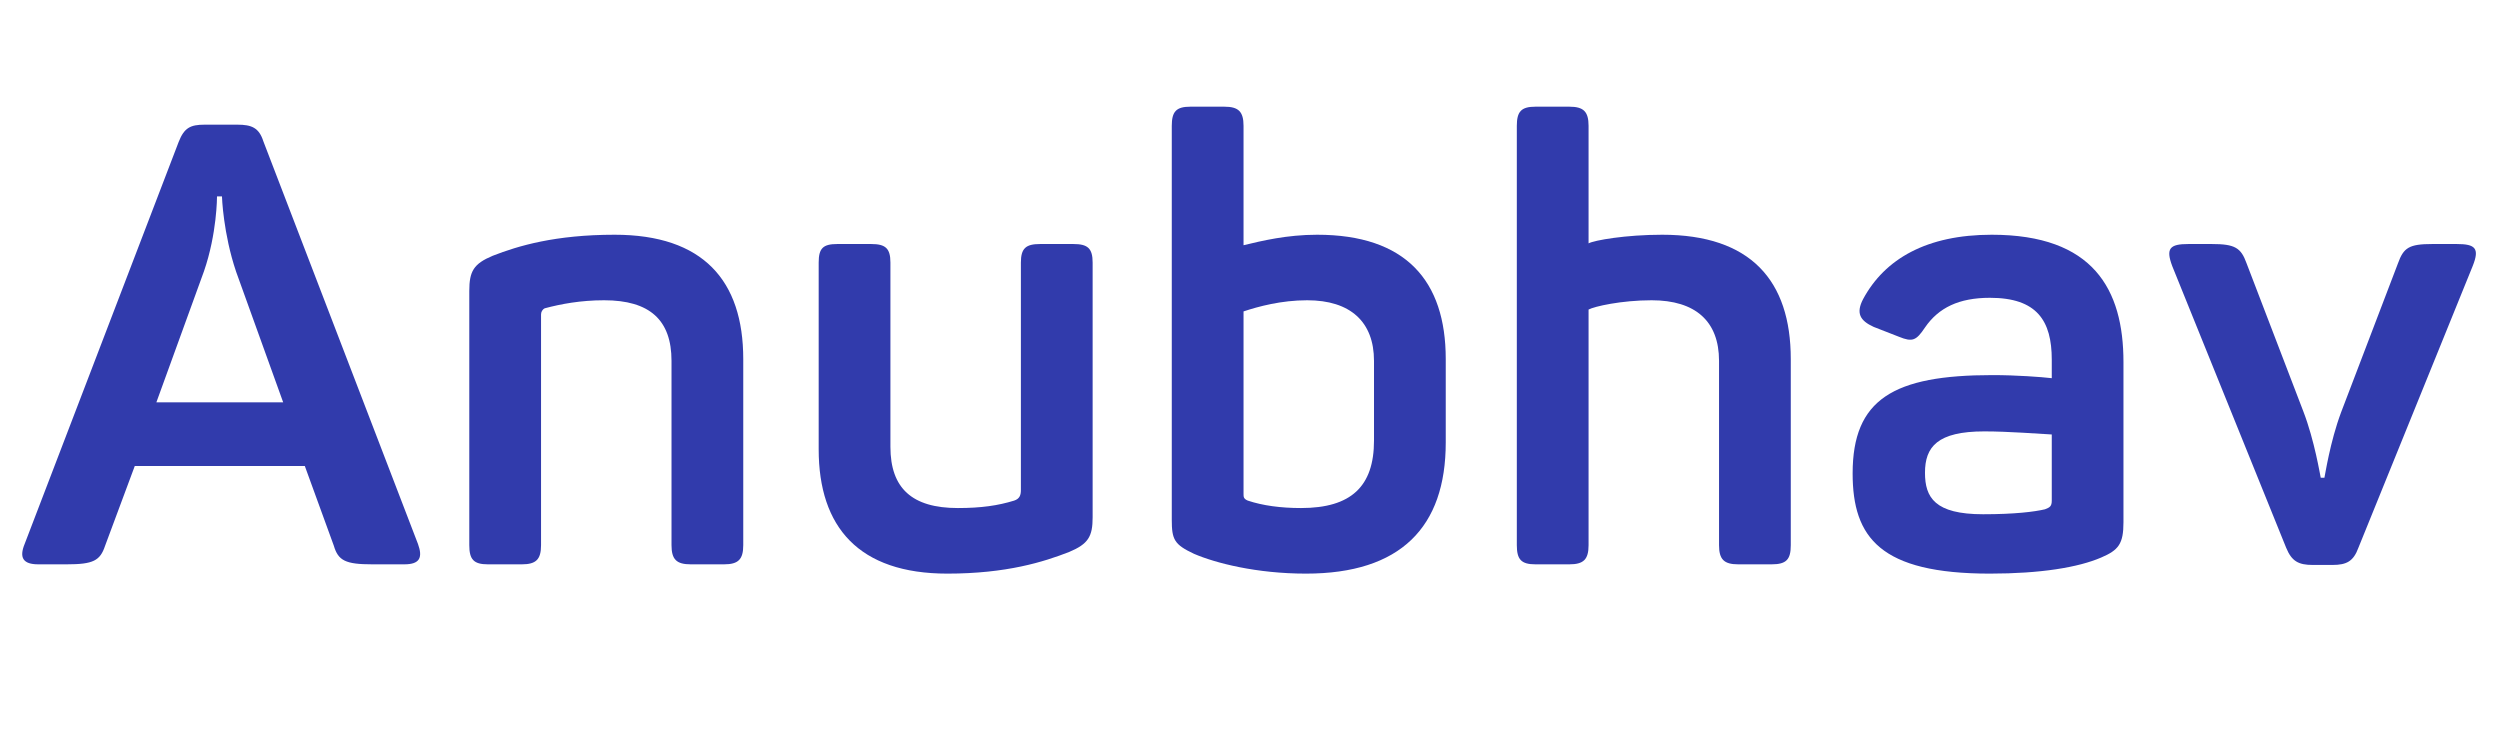 <svg xmlns="http://www.w3.org/2000/svg" xmlns:xlink="http://www.w3.org/1999/xlink" width="300" zoomAndPan="magnify" viewBox="0 0 224.88 67.5" height="90" preserveAspectRatio="xMidYMid meet" version="1.0"><defs><g/><clipPath id="id1"><path d="M 194 21 L 223.992 21 L 223.992 51 L 194 51 Z M 194 21 " clip-rule="nonzero"/></clipPath></defs><g fill="#313bac" fill-opacity="1"><g transform="translate(1.159, 50.79)"><g><path d="M 2.227 0 L 4.785 0 C 7.18 0 7.793 -0.332 8.238 -1.668 L 10.91 -8.848 L 26.215 -8.848 L 28.828 -1.668 C 29.219 -0.332 29.887 0 32.281 0 L 35.176 0 C 36.566 0 36.844 -0.613 36.398 -1.836 L 22.484 -38.07 C 22.094 -39.293 21.43 -39.57 20.148 -39.57 L 17.199 -39.57 C 15.918 -39.57 15.359 -39.293 14.859 -38.012 L 1 -1.836 C 0.5 -0.613 0.836 0 2.227 0 Z M 12.855 -14.582 L 17.141 -26.383 C 18.312 -29.777 18.312 -33.059 18.312 -33.117 L 18.758 -33.117 C 18.758 -33.059 18.867 -29.777 20.035 -26.324 L 24.266 -14.582 Z M 12.855 -14.582 "/></g></g></g><g fill="#313bac" fill-opacity="1"><g transform="translate(38.614, 50.79)"><g><path d="M 5.23 0 L 8.293 0 C 9.574 0 10.02 -0.445 10.02 -1.727 L 10.02 -22.484 C 10.02 -22.707 10.129 -22.93 10.352 -23.043 C 11.801 -23.43 13.582 -23.766 15.695 -23.766 C 19.812 -23.766 21.762 -21.984 21.762 -18.312 L 21.762 -1.727 C 21.762 -0.445 22.207 0 23.488 0 L 26.492 0 C 27.773 0 28.219 -0.445 28.219 -1.727 L 28.219 -18.477 C 28.219 -25.547 24.602 -29.664 16.641 -29.664 C 11.297 -29.664 7.957 -28.664 5.676 -27.773 C 3.953 -27.051 3.562 -26.383 3.562 -24.602 L 3.562 -1.727 C 3.562 -0.445 3.953 0 5.23 0 Z M 5.23 0 "/></g></g></g><g fill="#313bac" fill-opacity="1"><g transform="translate(70.226, 50.79)"><g><path d="M 14.973 0.836 C 20.316 0.836 23.652 -0.223 25.938 -1.113 C 27.66 -1.836 28.051 -2.504 28.051 -4.23 L 28.051 -27.16 C 28.051 -28.441 27.605 -28.828 26.324 -28.828 L 23.32 -28.828 C 22.039 -28.828 21.594 -28.441 21.594 -27.16 L 21.594 -6.68 C 21.594 -6.234 21.484 -5.898 20.984 -5.734 C 19.535 -5.289 18.031 -5.066 15.918 -5.066 C 11.801 -5.066 9.852 -6.848 9.852 -10.574 L 9.852 -27.16 C 9.852 -28.441 9.406 -28.828 8.125 -28.828 L 5.066 -28.828 C 3.785 -28.828 3.395 -28.441 3.395 -27.16 L 3.395 -10.352 C 3.395 -3.34 7.012 0.836 14.973 0.836 Z M 14.973 0.836 "/></g></g></g><g fill="#313bac" fill-opacity="1"><g transform="translate(101.838, 50.79)"><g><path d="M 15.641 0.836 C 24.156 0.836 28.219 -3.34 28.219 -10.965 L 28.219 -18.477 C 28.219 -25.547 24.602 -29.664 16.641 -29.664 C 13.914 -29.664 11.633 -29.109 10.02 -28.719 L 10.02 -39.461 C 10.02 -40.742 9.574 -41.188 8.293 -41.188 L 5.23 -41.188 C 3.953 -41.188 3.562 -40.742 3.562 -39.461 L 3.562 -4.008 C 3.562 -2.227 3.785 -1.781 5.566 -0.945 C 7.512 -0.109 11.188 0.836 15.641 0.836 Z M 15.195 -5.066 C 13.359 -5.066 11.742 -5.289 10.406 -5.734 C 10.02 -5.898 10.02 -6.066 10.02 -6.344 L 10.02 -22.762 C 11.355 -23.207 13.414 -23.766 15.75 -23.766 C 19.648 -23.766 21.762 -21.816 21.762 -18.312 L 21.762 -11.133 C 21.762 -7.012 19.703 -5.066 15.195 -5.066 Z M 15.195 -5.066 "/></g></g></g><g fill="#313bac" fill-opacity="1"><g transform="translate(132.782, 50.79)"><g><path d="M 5.344 0 L 8.402 0 C 9.684 0 10.129 -0.445 10.129 -1.727 L 10.129 -22.93 C 10.629 -23.207 13.078 -23.766 15.805 -23.766 C 19.758 -23.766 21.871 -21.871 21.871 -18.312 L 21.871 -1.727 C 21.871 -0.445 22.316 0 23.598 0 L 26.605 0 C 27.941 0 28.328 -0.445 28.328 -1.727 L 28.328 -18.477 C 28.328 -25.547 24.711 -29.664 16.754 -29.664 C 13.469 -29.664 10.629 -29.164 10.129 -28.887 L 10.129 -39.461 C 10.129 -40.742 9.684 -41.188 8.402 -41.188 L 5.344 -41.188 C 4.062 -41.188 3.672 -40.742 3.672 -39.461 L 3.672 -1.727 C 3.672 -0.445 4.062 0 5.344 0 Z M 5.344 0 "/></g></g></g><g fill="#313bac" fill-opacity="1"><g transform="translate(164.505, 50.79)"><g><path d="M 14.527 0.836 C 19.09 0.836 22.484 0.277 24.543 -0.613 C 26.102 -1.281 26.547 -1.836 26.547 -3.785 L 26.547 -18.199 C 26.547 -24.766 23.82 -29.664 14.691 -29.664 C 8.848 -29.664 5.066 -27.496 3.117 -23.875 C 2.449 -22.598 2.84 -21.93 4.062 -21.371 L 6.344 -20.48 C 7.57 -19.98 7.902 -20.148 8.684 -21.316 C 9.906 -23.098 11.742 -23.988 14.527 -23.988 C 18.758 -23.988 20.094 -21.93 20.094 -18.422 L 20.094 -16.754 C 19.145 -16.863 16.918 -17.031 14.75 -17.031 C 5.844 -17.031 2.172 -14.859 2.172 -8.18 C 2.172 -2.395 4.676 0.836 14.527 0.836 Z M 13.914 -4.508 C 9.574 -4.508 8.684 -6.012 8.684 -8.238 C 8.684 -10.574 9.797 -11.965 14.027 -11.965 C 16.195 -11.965 18.98 -11.742 20.094 -11.688 L 20.094 -5.734 C 20.094 -5.23 19.926 -5.121 19.48 -4.953 C 18.535 -4.73 16.754 -4.508 13.914 -4.508 Z M 13.914 -4.508 "/></g></g></g><g clip-path="url(#id1)"><g fill="#313bac" fill-opacity="1"><g transform="translate(194.224, 50.79)"><g><path d="M 13.859 0.055 L 15.641 0.055 C 16.918 0.055 17.531 -0.277 17.977 -1.504 L 28.273 -26.883 C 28.887 -28.441 28.496 -28.828 26.828 -28.828 L 24.602 -28.828 C 22.539 -28.828 22.039 -28.496 21.539 -27.105 L 16.418 -13.691 C 15.418 -11.02 14.973 -8.016 14.914 -7.793 L 14.582 -7.793 C 14.527 -8.016 14.027 -11.133 13.023 -13.746 L 7.902 -27.105 C 7.402 -28.496 6.848 -28.828 4.785 -28.828 L 2.672 -28.828 C 1 -28.828 0.613 -28.441 1.223 -26.828 L 11.465 -1.504 C 11.965 -0.277 12.578 0.055 13.859 0.055 Z M 13.859 0.055 "/></g></g></g></g></svg>